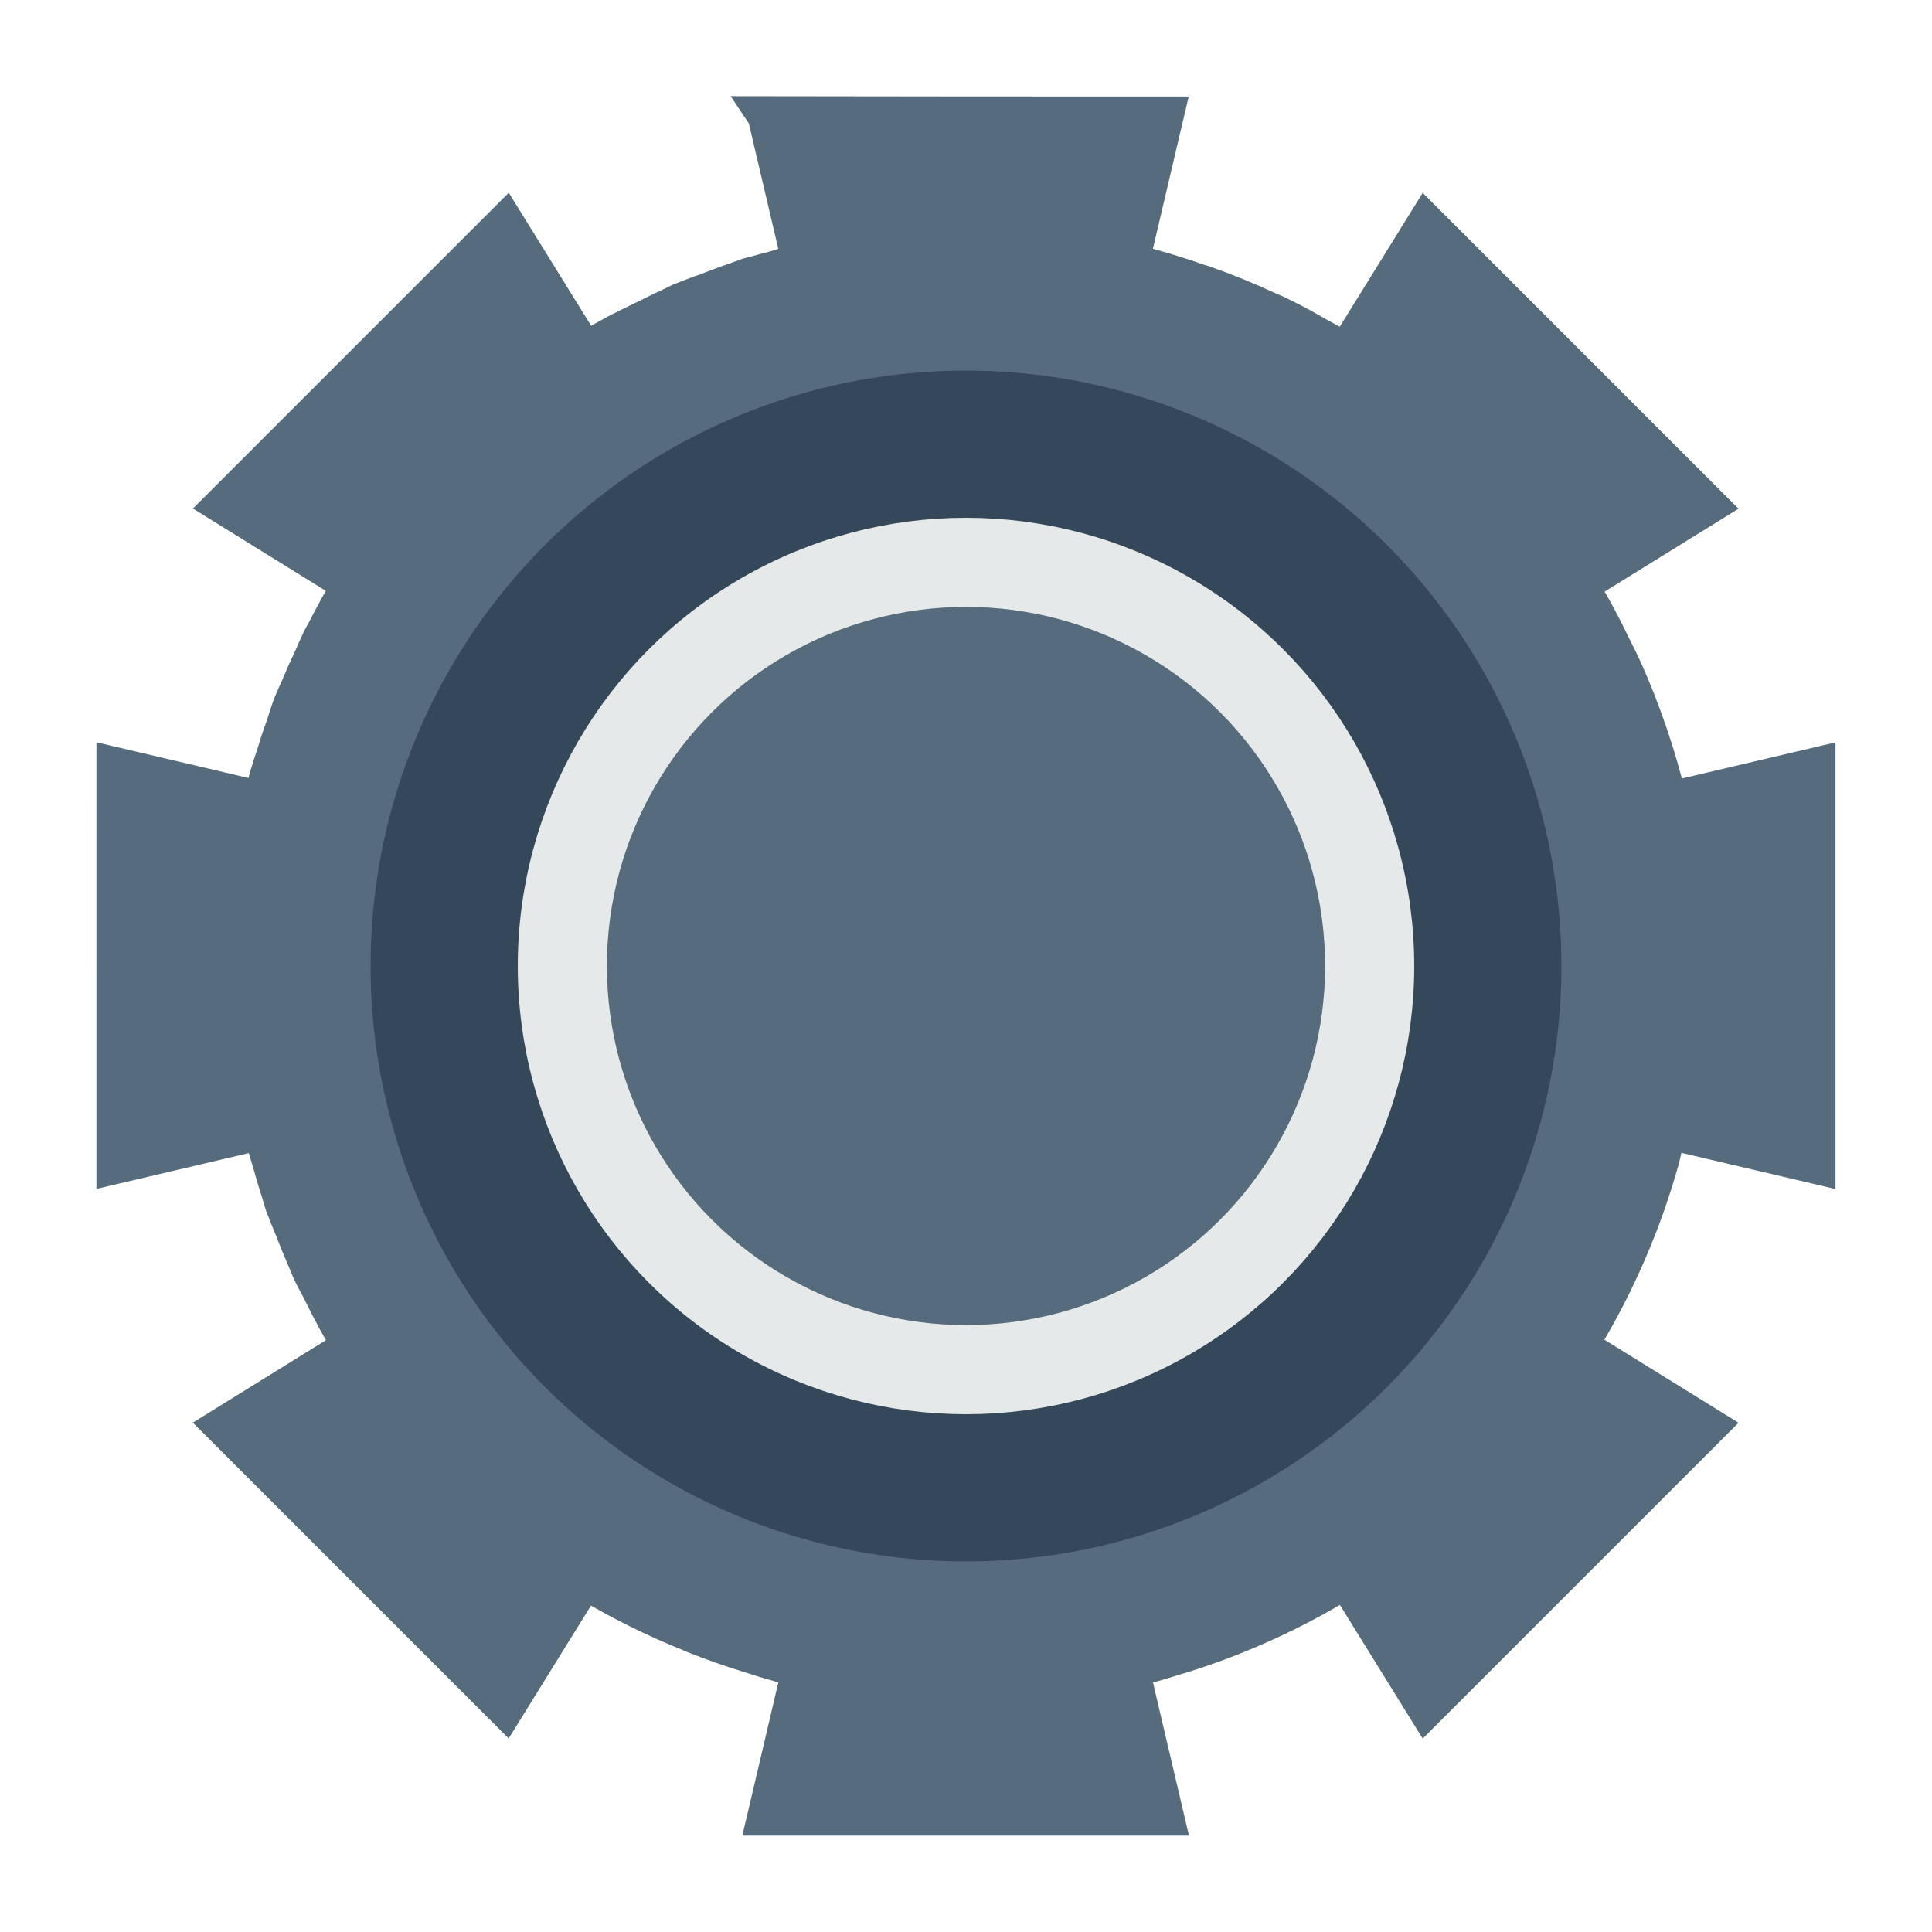 <?xml version="1.0" encoding="UTF-8" standalone="no"?>
<svg xmlns:dc="http://purl.org/dc/elements/1.1/" xmlns:cc="http://creativecommons.org/ns#" xmlns:rdf="http://www.w3.org/1999/02/22-rdf-syntax-ns#" xmlns:svg="http://www.w3.org/2000/svg" xmlns="http://www.w3.org/2000/svg" xmlns:sodipodi="http://sodipodi.sourceforge.net/DTD/sodipodi-0.dtd" xmlns:inkscape="http://www.inkscape.org/namespaces/inkscape" width="100" height="100" viewBox="0 0 100 100" id="svg22587" version="1.1" inkscape:version="0.91 r" sodipodi:docname="setting-option-config.svg">
  <defs id="defs22589"/>
  <sodipodi:namedview id="base" pagecolor="#ffffff" bordercolor="#666666" borderopacity="1.0" inkscape:pageopacity="0.0" inkscape:pageshadow="2" inkscape:zoom="6.07" inkscape:cx="50" inkscape:cy="50" inkscape:document-units="px" inkscape:current-layer="layer1" showgrid="false" units="px" inkscape:window-width="1309" inkscape:window-height="744" inkscape:window-x="57" inkscape:window-y="24" inkscape:window-maximized="1"/>
  
  <g inkscape:label="Layer 1" inkscape:groupmode="layer" id="layer1" transform="translate(0,-952.362)">
    <g id="g4180">
      <g id="g4174">
        <path inkscape:connector-curvature="0" id="path7096" d="m 39.692,958.348 1.785,7.598 c -0.453,0.122 -0.905,0.253 -1.353,0.392 -0.113,0.028 -0.227,0.061 -0.34,0.091 -0.343,0.092 -0.686,0.183 -1.029,0.275 -0.121,0.046 -0.242,0.088 -0.362,0.132 -0.553,0.189 -1.102,0.389 -1.646,0.603 -0.176,0.061 -0.35,0.127 -0.525,0.192 -0.324,0.119 -0.646,0.242 -0.966,0.371 -0.138,0.067 -0.276,0.133 -0.414,0.201 -0.457,0.211 -0.911,0.43 -1.36,0.659 -0.227,0.106 -0.453,0.217 -0.677,0.328 -0.302,0.146 -0.602,0.298 -0.9,0.452 -0.555,0.3 -1.102,0.614 -1.644,0.937 l -4.113,-6.641 -14.562,14.561 6.635,4.11 c -0.487,0.805 -0.941,1.629 -1.367,2.468 -0.077,0.136 -0.155,0.27 -0.225,0.41 -0.162,0.348 -0.318,0.698 -0.469,1.051 -0.127,0.264 -0.249,0.53 -0.37,0.797 -0.057,0.137 -0.114,0.276 -0.171,0.414 -0.105,0.229 -0.208,0.46 -0.309,0.69 -0.066,0.155 -0.134,0.31 -0.199,0.467 -0.118,0.34 -0.231,0.68 -0.338,1.023 -0.105,0.289 -0.205,0.579 -0.303,0.87 -0.052,0.149 -0.092,0.303 -0.136,0.455 -0.075,0.218 -0.148,0.438 -0.218,0.659 -0.064,0.197 -0.126,0.394 -0.187,0.592 -0.076,0.282 -0.151,0.564 -0.216,0.85 -0.042,0.158 -0.084,0.316 -0.117,0.476 l -7.604,-1.787 -3.486e-4,20.594 7.598,-1.786 c 0.021,0.079 0.041,0.153 0.061,0.23 0.139,0.52 0.288,1.038 0.446,1.553 0.114,0.426 0.245,0.848 0.378,1.269 0.08,0.259 0.155,0.519 0.235,0.777 0.162,0.426 0.33,0.849 0.507,1.269 0.206,0.537 0.424,1.069 0.655,1.596 0.081,0.204 0.168,0.406 0.253,0.608 0.165,0.331 0.336,0.658 0.511,0.984 0.485,1 1.016,1.978 1.588,2.931 l -6.641,4.113 14.561,14.562 4.11,-6.635 c 1.749,1.062 3.581,1.978 5.479,2.74 l 0.049,0.026 c 0.043,0.025 0.091,0.04 0.139,0.057 0.981,0.393 1.98,0.744 2.992,1.052 0.311,0.103 0.625,0.2 0.94,0.293 0.54,0.16 1.084,0.309 1.63,0.447 l -1.797,7.649 20.593,10e-5 -1.795,-7.641 c 0.804,-0.202 1.601,-0.43 2.391,-0.684 0.048,-0.013 0.091,-0.025 0.14,-0.038 3.046,-0.939 5.96,-2.265 8.669,-3.944 l 4.141,6.686 14.562,-14.562 -6.712,-4.158 c 0.032,-0.057 0.075,-0.109 0.11,-0.165 0.166,-0.264 0.322,-0.535 0.477,-0.807 0.418,-0.722 0.812,-1.457 1.181,-2.205 0.24,-0.49 0.47,-0.984 0.689,-1.484 0.242,-0.548 0.471,-1.102 0.686,-1.661 0.279,-0.728 0.534,-1.464 0.767,-2.208 0.111,-0.352 0.217,-0.704 0.318,-1.059 0.059,-0.223 0.109,-0.447 0.16,-0.672 l 5.18e-4,-3e-4 0.009,-0.037 c 0.08,-0.299 0.16,-0.598 0.229,-0.9 l 7.704,1.81 -2.43e-4,-20.594 -7.682,1.806 c -0.283,-1.2 -0.626,-2.385 -1.026,-3.551 -0.018,-0.06 -0.042,-0.113 -0.061,-0.171 -0.355,-1.028 -0.755,-2.041 -1.198,-3.034 -0.208,-0.447 -0.423,-0.891 -0.648,-1.329 -0.31,-0.647 -0.639,-1.285 -0.986,-1.912 -0.16,-0.278 -0.321,-0.556 -0.49,-0.829 -0.072,-0.127 -0.146,-0.252 -0.219,-0.379 l 6.691,-4.144 -14.562,-14.562 -4.133,6.671 c -0.494,-0.285 -0.993,-0.562 -1.495,-0.831 -0.415,-0.24 -0.836,-0.471 -1.257,-0.699 -0.338,-0.173 -0.679,-0.342 -1.023,-0.505 l -0.023,-0.009 c -0.027,0.01 -0.043,-0.026 -0.072,-0.03 -0.061,-0.024 -0.11,-0.048 -0.168,-0.069 -1.111,-0.517 -2.247,-0.98 -3.404,-1.386 l -0.056,-0.015 c -0.037,-0.01 -0.068,-0.017 -0.102,-0.028 -1.185,-0.421 -2.391,-0.783 -3.613,-1.083 l 1.787,-7.603 c -7.05,-0.004 -14.306,3.6e-4 -20.576,-0.014 z" style="opacity:1;fill:#566b7b;fill-opacity:1;fill-rule:nonzero;stroke:#566b7b;stroke-width:2;stroke-linecap:butt;stroke-linejoin:miter;stroke-miterlimit:4;stroke-dasharray:none;stroke-dashoffset:0;stroke-opacity:1" sodipodi:nodetypes="ccccccccccccccccccccccccccccccccccccccccccccccccccccccccccccccccccccccccccccccccccccccccccccccccc"/>
        <circle style="opacity:1;fill:#35485a;fill-opacity:1;fill-rule:nonzero;stroke:#35485a;stroke-width:2;stroke-linecap:butt;stroke-linejoin:miter;stroke-miterlimit:4;stroke-dasharray:none;stroke-dashoffset:0;stroke-opacity:1" id="circle7098" cx="50" cy="1002.362" r="29.818"/>
        <circle style="opacity:1;fill:#e5e9e9;fill-opacity:1;fill-rule:nonzero;stroke:#e5e9e9;stroke-width:2;stroke-linecap:butt;stroke-linejoin:miter;stroke-miterlimit:4;stroke-dasharray:none;stroke-dashoffset:0;stroke-opacity:1" id="circle4164" cx="50" cy="1002.362" r="22.2"/>
        <circle r="17.587" cy="1002.362" cx="50" id="circle7100" style="opacity:1;fill:#566b7b;fill-opacity:1;fill-rule:nonzero;stroke:#566b7b;stroke-width:2;stroke-linecap:butt;stroke-linejoin:miter;stroke-miterlimit:4;stroke-dasharray:none;stroke-dashoffset:0;stroke-opacity:1"/>
      </g>
    </g>
  </g>

	</svg>
